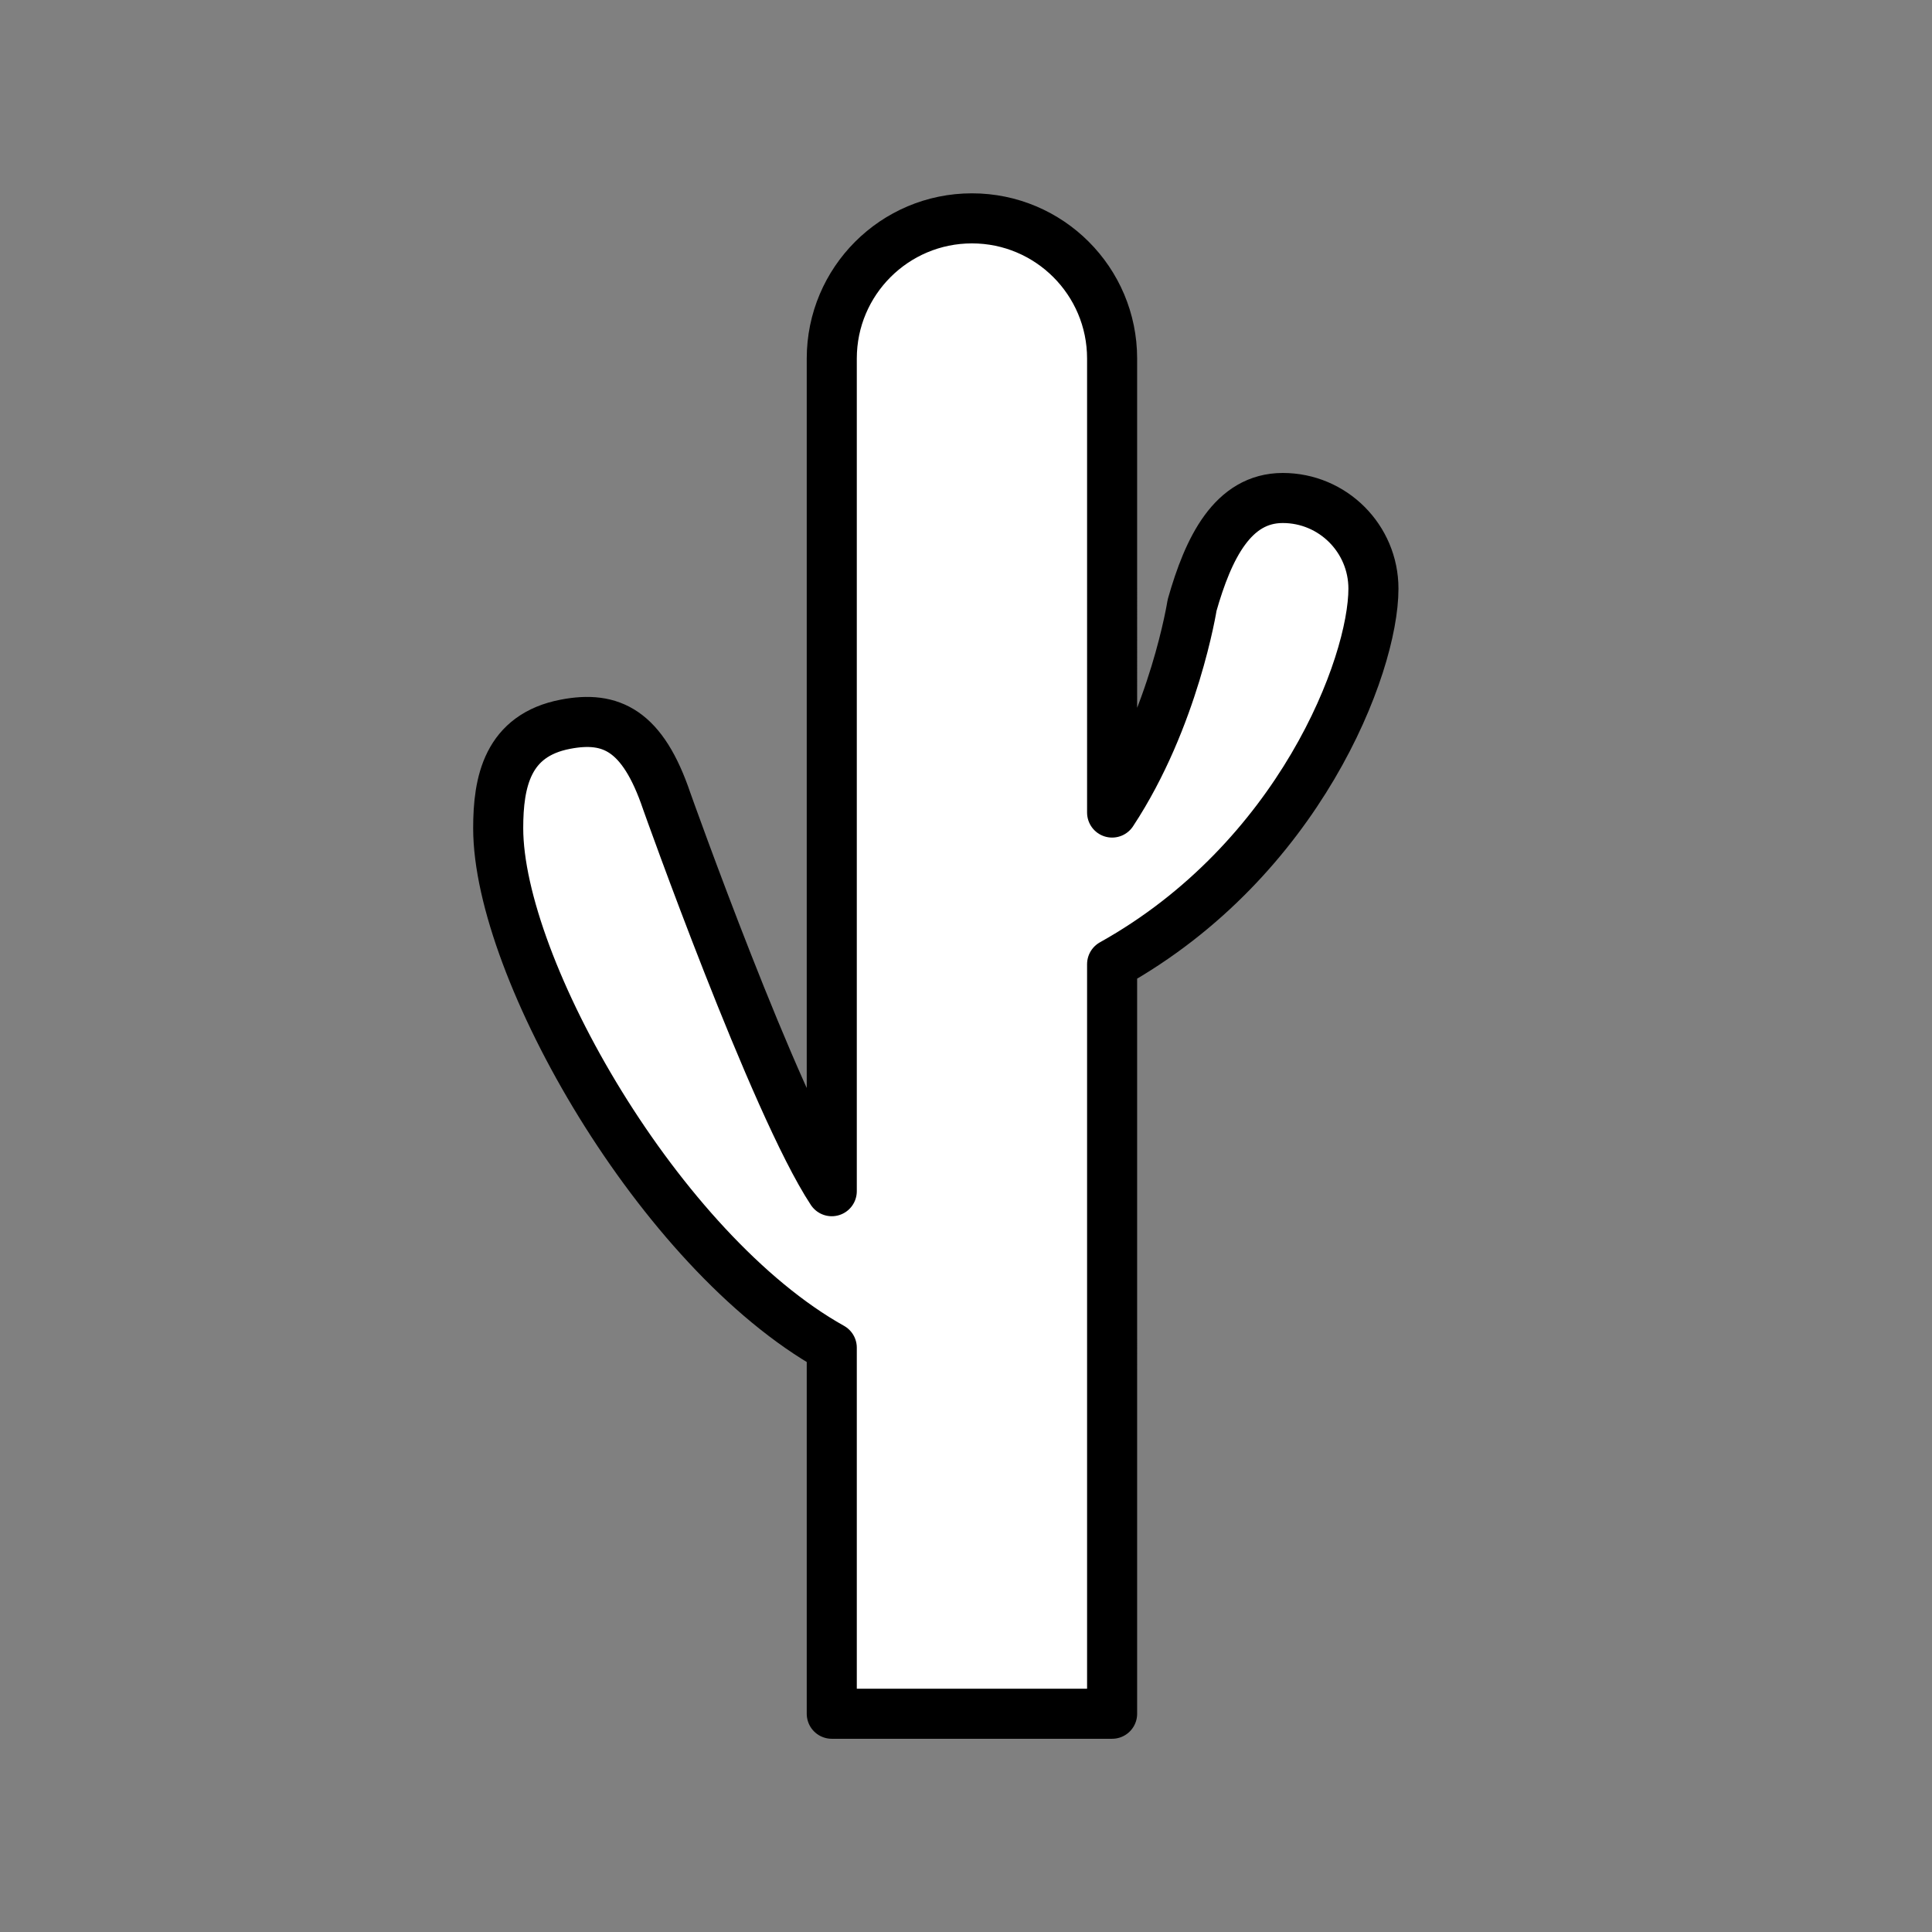 <svg xmlns="http://www.w3.org/2000/svg" viewBox="0 0 1920 1920">
    <rect x="0" y="0" width="1920" height="1920" fill="#808080" stroke="none"/>
    <style>
        .st0{fill:#fff}.st1{stroke-width:50;stroke-linecap:round}.st1,.st2,.st3{fill:none;stroke:#000;stroke-linejoin:round;stroke-miterlimit:10}.st2{stroke-linecap:round;stroke-width:49.753}.st3{stroke-width:50}
    </style>
    <path class="st0" d="M1364.9 585c0-49.7-40.3-90.1-90.1-90.1-49.7 0-73.9 49.5-90.1 106.5 0 0-17.7 112.4-79.5 206.1V356.3c0-76.9-62.4-139.3-139.3-139.3s-139.3 62.4-139.3 139.3v827.5c-57-86.4-164-387.6-164-387.6-23.9-70.6-55.4-85.1-100.5-76.5-58 11-67 57.4-67 103.3 0 138.9 160.3 420.6 331.5 516.3v363.8h278.6V958.2C1291 854.5 1364.9 661.8 1364.9 585z" id="Layer_4"/>
    <path class="st2" d="M1364.9 585c0-49.7-40.3-90.1-90.1-90.1-49.7 0-73.9 49.5-90.1 106.5 0 0-17.7 112.4-79.5 206.1V356.3c0-76.9-62.4-139.3-139.3-139.3s-139.3 62.4-139.3 139.3v827.5c-57-86.4-164-387.6-164-387.6-23.9-70.6-55.4-85.1-100.5-76.5-58 11-67 57.4-67 103.3 0 138.9 160.3 420.6 331.5 516.3v363.8h278.6V958.2C1291 854.5 1364.9 661.8 1364.9 585z" id="STROKES"/>
</svg>
